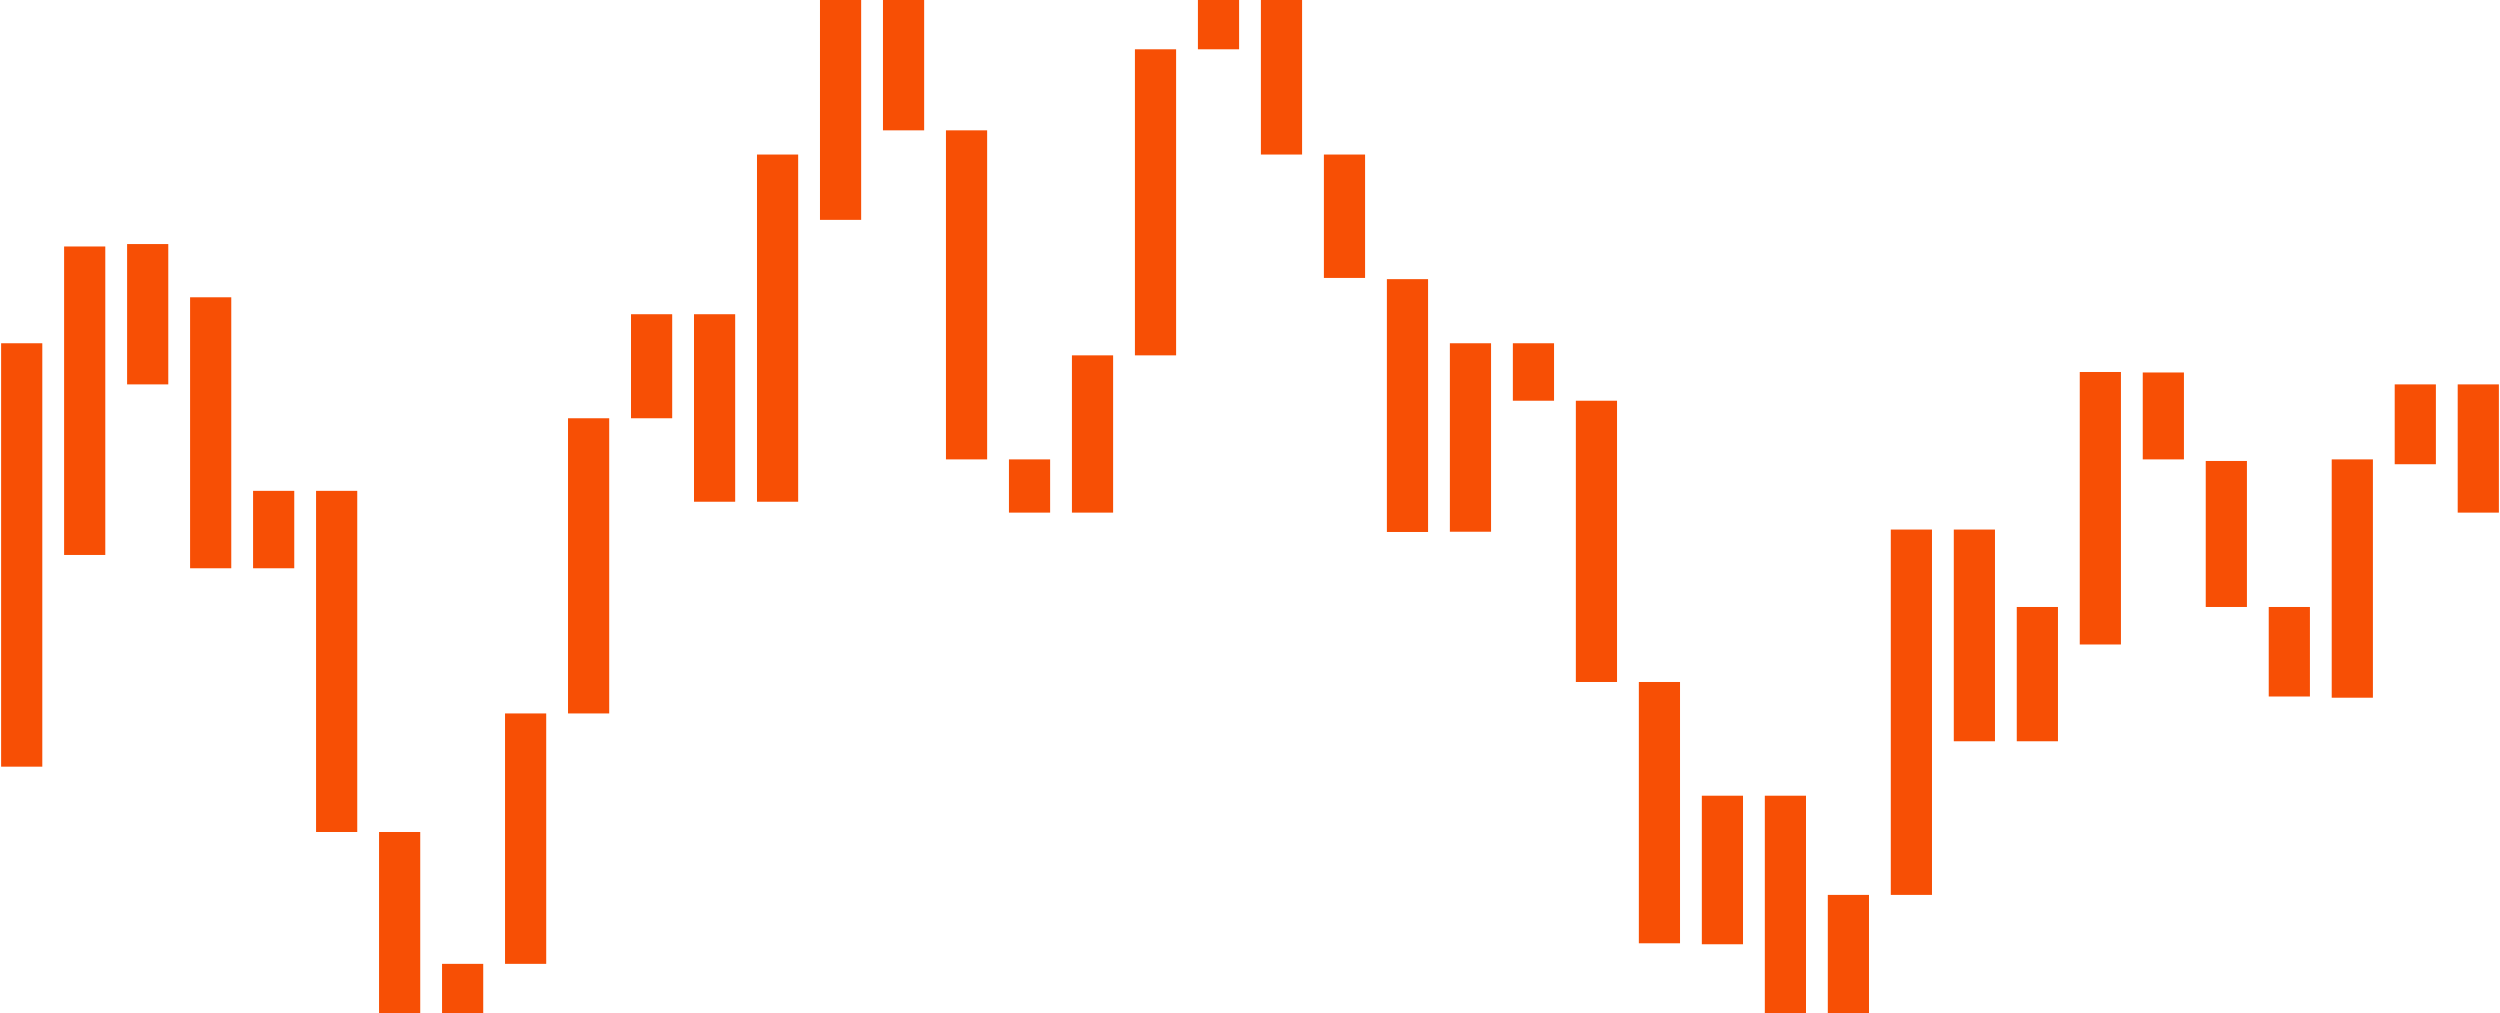 <svg width="1293" height="524" viewBox="0 0 1293 524" fill="none" xmlns="http://www.w3.org/2000/svg">
<path d="M456.67 0H477.971V67.414H456.67V0Z" fill="#F74F05"/>
<path d="M424.092 0H445.393V113.714H424.092V0Z" fill="#F74F05"/>
<path d="M217.347 524H196.046V430.307H217.347V524Z" fill="#F74F05"/>
<path d="M249.925 524H228.624V498.506H249.925V524Z" fill="#F74F05"/>
<path d="M934.064 524H912.763V411.537H934.064V524Z" fill="#F74F05"/>
<path d="M966.642 524H945.341V462.843H966.642V524Z" fill="#F74F05"/>
<path d="M652.138 0H673.439V79.928H652.138V0Z" fill="#F74F05"/>
<path d="M640.862 0V25.494H619.561V0H640.862Z" fill="#F74F05"/>
<path d="M391.514 79.928H412.815V259.497H391.514V79.928Z" fill="#F74F05"/>
<path d="M65.734 126.228H87.035V198.806H65.734V126.228Z" fill="#F74F05"/>
<path d="M54.457 127.479H33.156V287.027H54.457V127.479Z" fill="#F74F05"/>
<path d="M0.578 177.533H21.879V396.521H0.578V177.533Z" fill="#F74F05"/>
<path d="M119.613 153.758H98.312V293.91H119.613V153.758Z" fill="#F74F05"/>
<path d="M130.89 253.866H152.191V293.91H130.89V253.866Z" fill="#F74F05"/>
<path d="M184.769 253.866H163.468V430.307H184.769V253.866Z" fill="#F74F05"/>
<path d="M261.202 368.991H282.503V498.506H261.202V368.991Z" fill="#F74F05"/>
<path d="M315.081 216.325H293.78V368.991H315.081V216.325Z" fill="#F74F05"/>
<path d="M326.358 162.517H347.659V216.325H326.358V162.517Z" fill="#F74F05"/>
<path d="M380.237 162.517H358.936V259.497H380.237V162.517Z" fill="#F74F05"/>
<path d="M510.549 67.414H489.248V237.599H510.549V67.414Z" fill="#F74F05"/>
<path d="M521.826 237.599H543.127V265.128H521.826V237.599Z" fill="#F74F05"/>
<path d="M575.705 183.79H554.404V265.128H575.705V183.79Z" fill="#F74F05"/>
<path d="M586.982 25.494H608.283V183.79H586.982V25.494Z" fill="#F74F05"/>
<path d="M706.018 79.928H684.717V143.747H706.018V79.928Z" fill="#F74F05"/>
<path d="M717.294 144.373H738.595V275.139H717.294V144.373Z" fill="#F74F05"/>
<path d="M771.174 177.533H749.873V275.014H771.174V177.533Z" fill="#F74F05"/>
<path d="M782.451 177.533H803.752V207.253H782.451V177.533Z" fill="#F74F05"/>
<path d="M836.33 207.253H815.029V352.723H836.33V207.253Z" fill="#F74F05"/>
<path d="M847.607 352.723H868.908V487.87H847.607V352.723Z" fill="#F74F05"/>
<path d="M901.486 411.537H880.185V488.37H901.486V411.537Z" fill="#F74F05"/>
<path d="M977.919 273.888H999.22V462.843H977.919V273.888Z" fill="#F74F05"/>
<path d="M1031.8 273.888H1010.5V383.382H1031.8V273.888Z" fill="#F74F05"/>
<path d="M1043.07 313.931H1064.38V383.382H1043.07V313.931Z" fill="#F74F05"/>
<path d="M1096.95 192.393H1075.65V333.327H1096.95V192.393Z" fill="#F74F05"/>
<path d="M1108.23 192.644H1129.53V237.599H1108.23V192.644Z" fill="#F74F05"/>
<path d="M1162.11 238.412H1140.81V313.931H1162.11V238.412Z" fill="#F74F05"/>
<path d="M1173.39 313.931H1194.69V360.232H1173.39V313.931Z" fill="#F74F05"/>
<path d="M1227.27 237.599H1205.96V360.857H1227.27V237.599Z" fill="#F74F05"/>
<path d="M1238.54 198.807H1259.84V240.101H1238.54V198.807Z" fill="#F74F05"/>
<path d="M1292.42 198.807H1271.12V265.129H1292.42V198.807Z" fill="#F74F05"/>
</svg>
